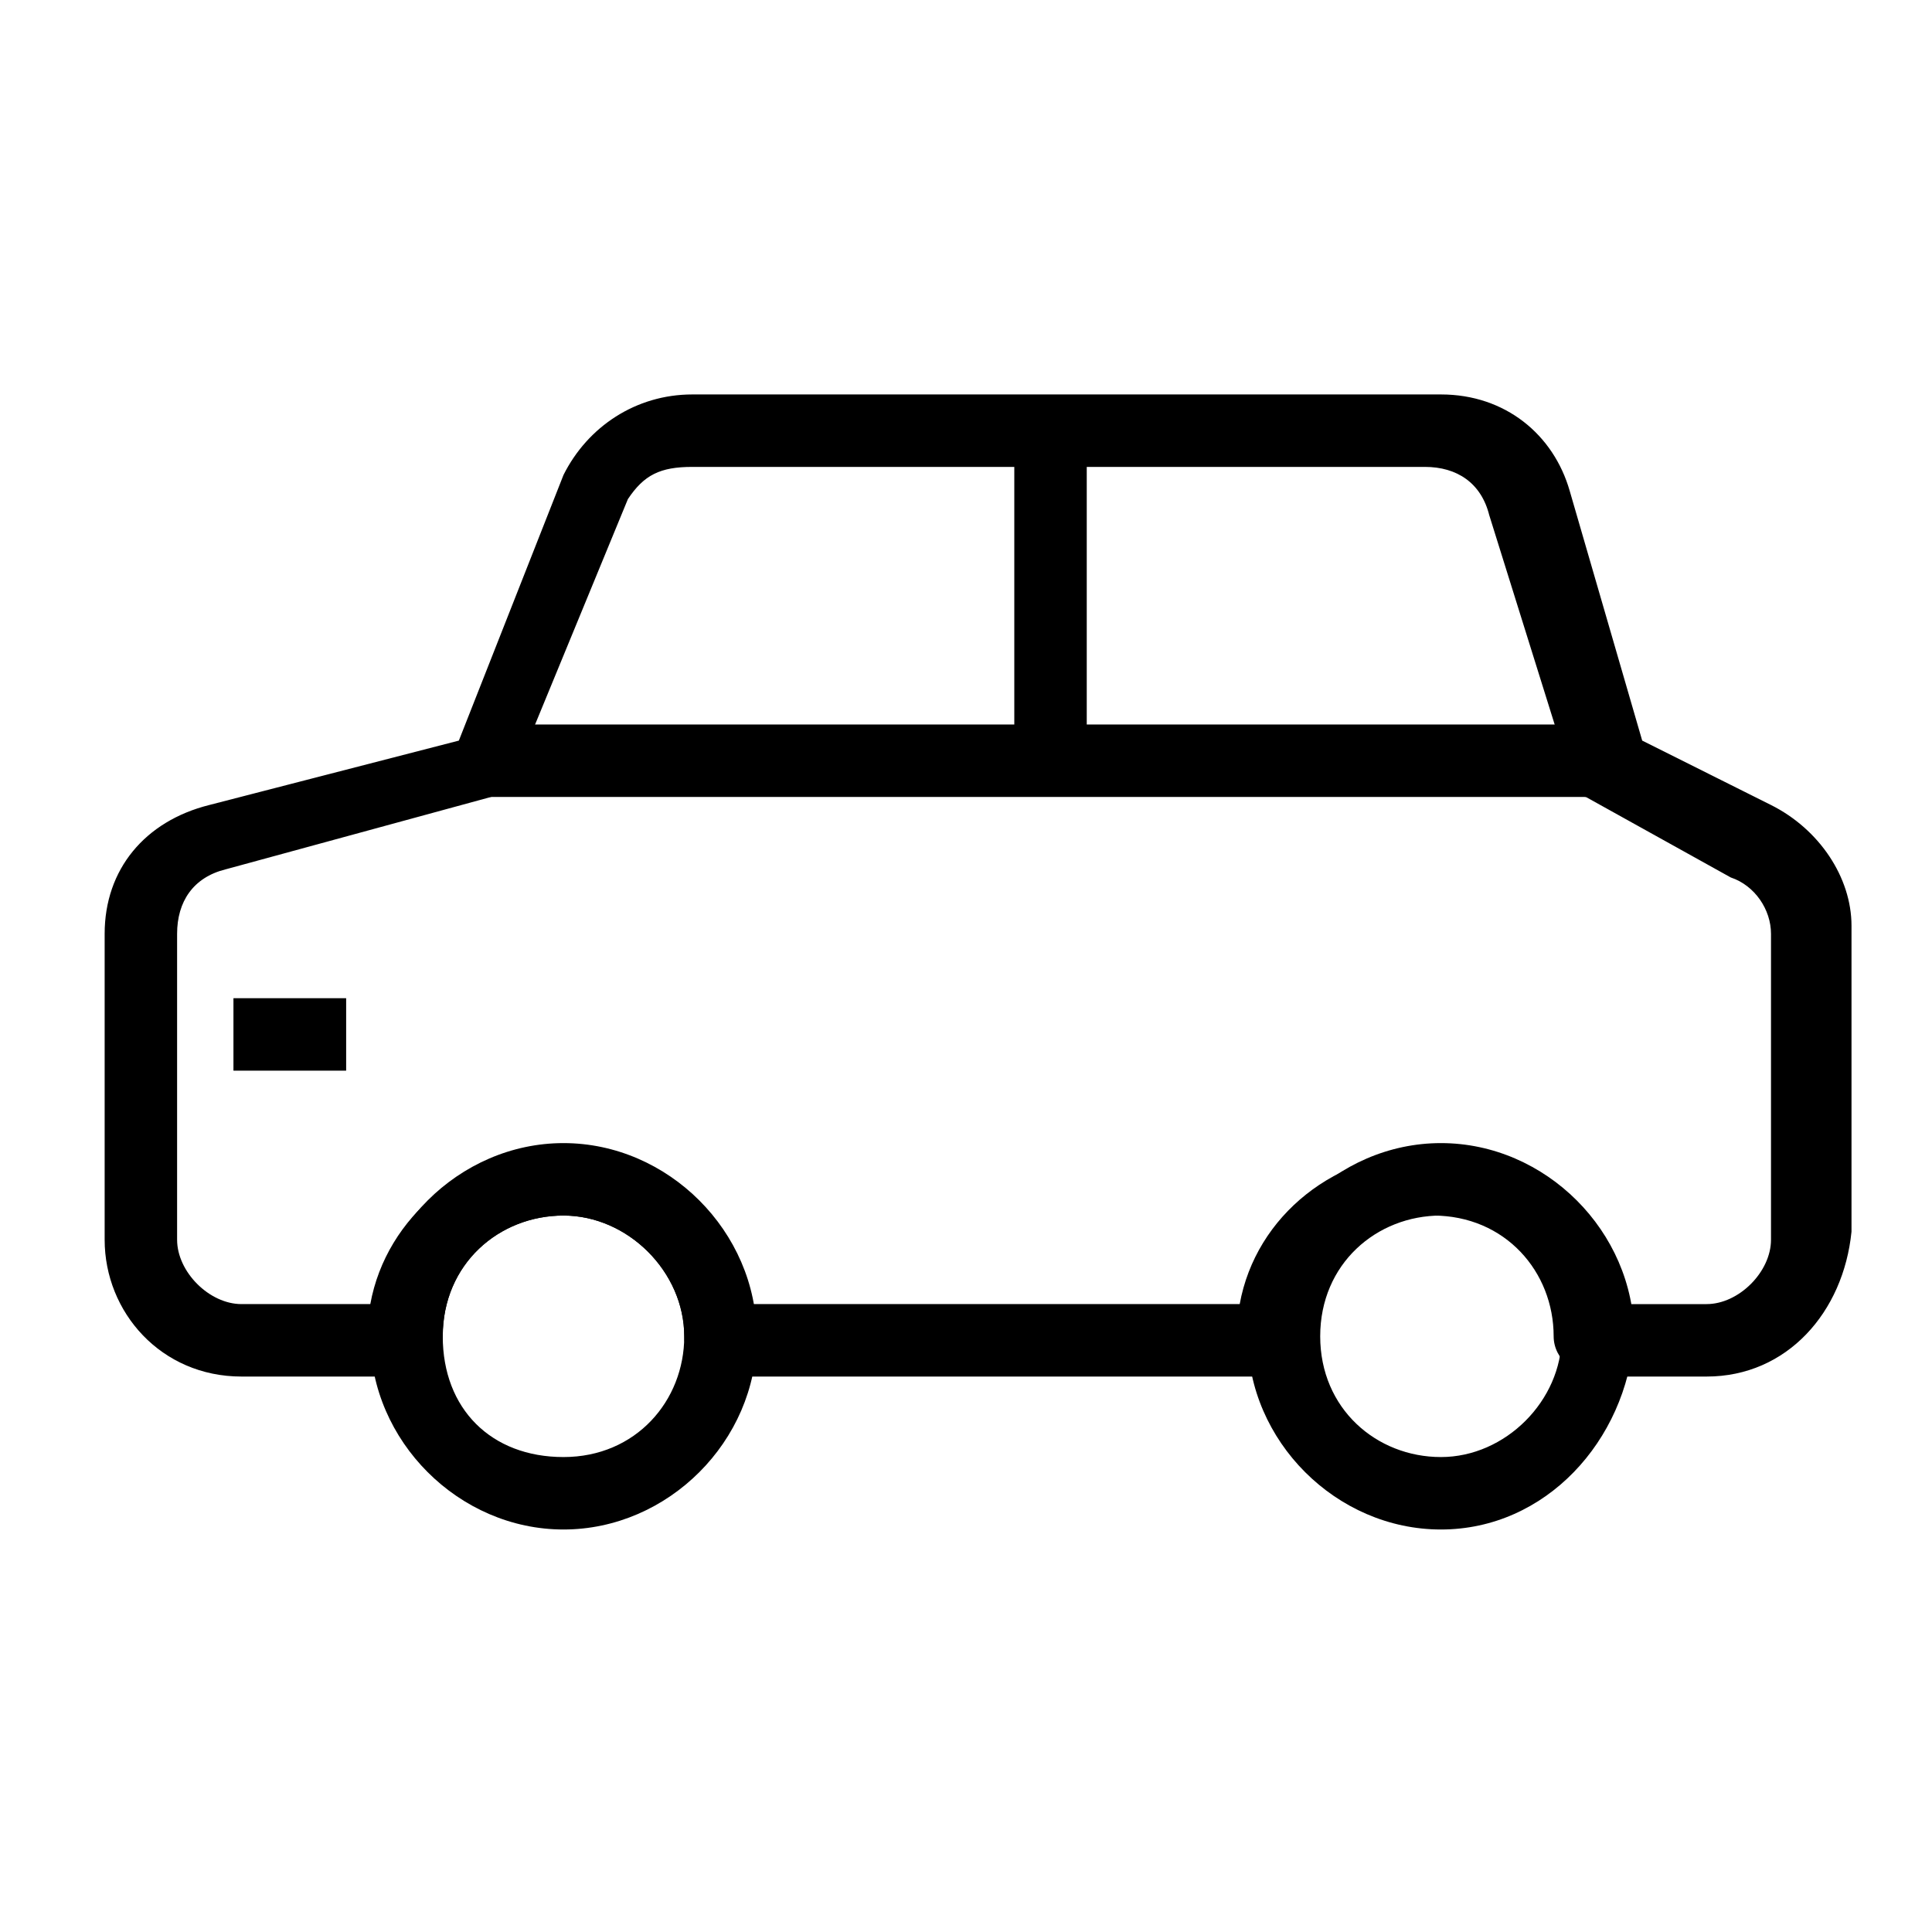 <?xml version="1.0" ?><!DOCTYPE svg  PUBLIC '-//W3C//DTD SVG 1.1//EN'  'http://www.w3.org/Graphics/SVG/1.1/DTD/svg11.dtd'><svg enable-background="new 0 0 24 24" height="24px" id="Layer_1" version="1.1" viewBox="0 0 24 24" width="24px" xml:space="preserve" xmlns="http://www.w3.org/2000/svg" xmlns:xlink="http://www.w3.org/1999/xlink"><g><g><path d="M21.2,17.1h-1.4c-0.2,0-0.5-0.2-0.5-0.5c0-0.8-0.6-1.5-1.5-1.5s-1.5,0.6-1.5,1.5c0,0.3-0.2,0.5-0.4,0.5H9    c-0.3,0-0.5-0.2-0.5-0.5c0-0.8-0.7-1.5-1.5-1.5s-1.5,0.6-1.5,1.5c0,0.3-0.2,0.5-0.5,0.5H3c-1,0-1.7-0.8-1.7-1.7v-3.8    c0-0.8,0.5-1.4,1.3-1.6l3.1-0.8L7,5.9c0.3-0.6,0.9-1,1.6-1h9.3c0.8,0,1.4,0.5,1.6,1.2l0.9,3.1L22,10c0.6,0.3,1,0.9,1,1.5v3.8    C22.9,16.3,22.2,17.1,21.2,17.1z M20.2,16.2h1c0.4,0,0.8-0.4,0.8-0.8v-3.8c0-0.3-0.2-0.6-0.5-0.7l-1.8-1c-0.1,0-0.2-0.2-0.2-0.3    l-1-3.2c-0.1-0.4-0.4-0.6-0.8-0.6H8.6C8.2,5.8,8,5.9,7.8,6.2L6.4,9.6C6.4,9.7,6.2,9.8,6.1,9.9l-3.3,0.9c-0.4,0.1-0.6,0.4-0.6,0.8    v3.8c0,0.4,0.4,0.8,0.8,0.8h1.6c0.2-1.1,1.2-1.9,2.3-1.9c1.2,0,2.1,0.8,2.4,1.9h6.1c0.2-1.1,1.2-1.9,2.4-1.9S20,15.1,20.2,16.2z"/></g><g><path d="M7,19c-1.3,0-2.4-1.1-2.4-2.4c0-1.3,1.1-2.4,2.4-2.4c1.3,0,2.4,1.1,2.4,2.4C9.4,17.9,8.3,19,7,19z M7,15.1    c-0.8,0-1.5,0.6-1.5,1.5s0.6,1.5,1.5,1.5s1.5-0.7,1.5-1.5S7.8,15.1,7,15.1z"/></g><g><path d="M17.9,19c-1.3,0-2.4-1.1-2.4-2.4c0-1.3,1.1-2.4,2.4-2.4c1.3,0,2.4,1.1,2.4,2.4C20.2,17.9,19.2,19,17.9,19z M17.9,15.1    c-0.8,0-1.5,0.6-1.5,1.5s0.7,1.5,1.5,1.5s1.5-0.7,1.5-1.5S18.7,15.1,17.9,15.1z"/></g><g><rect height="0.9" width="1.4" x="2.9" y="12.4"/></g><g><rect height="0.9" width="14" x="6" y="9"/></g><g><rect height="4.1" width="0.9" x="12.6" y="5.3"/></g></g></svg>